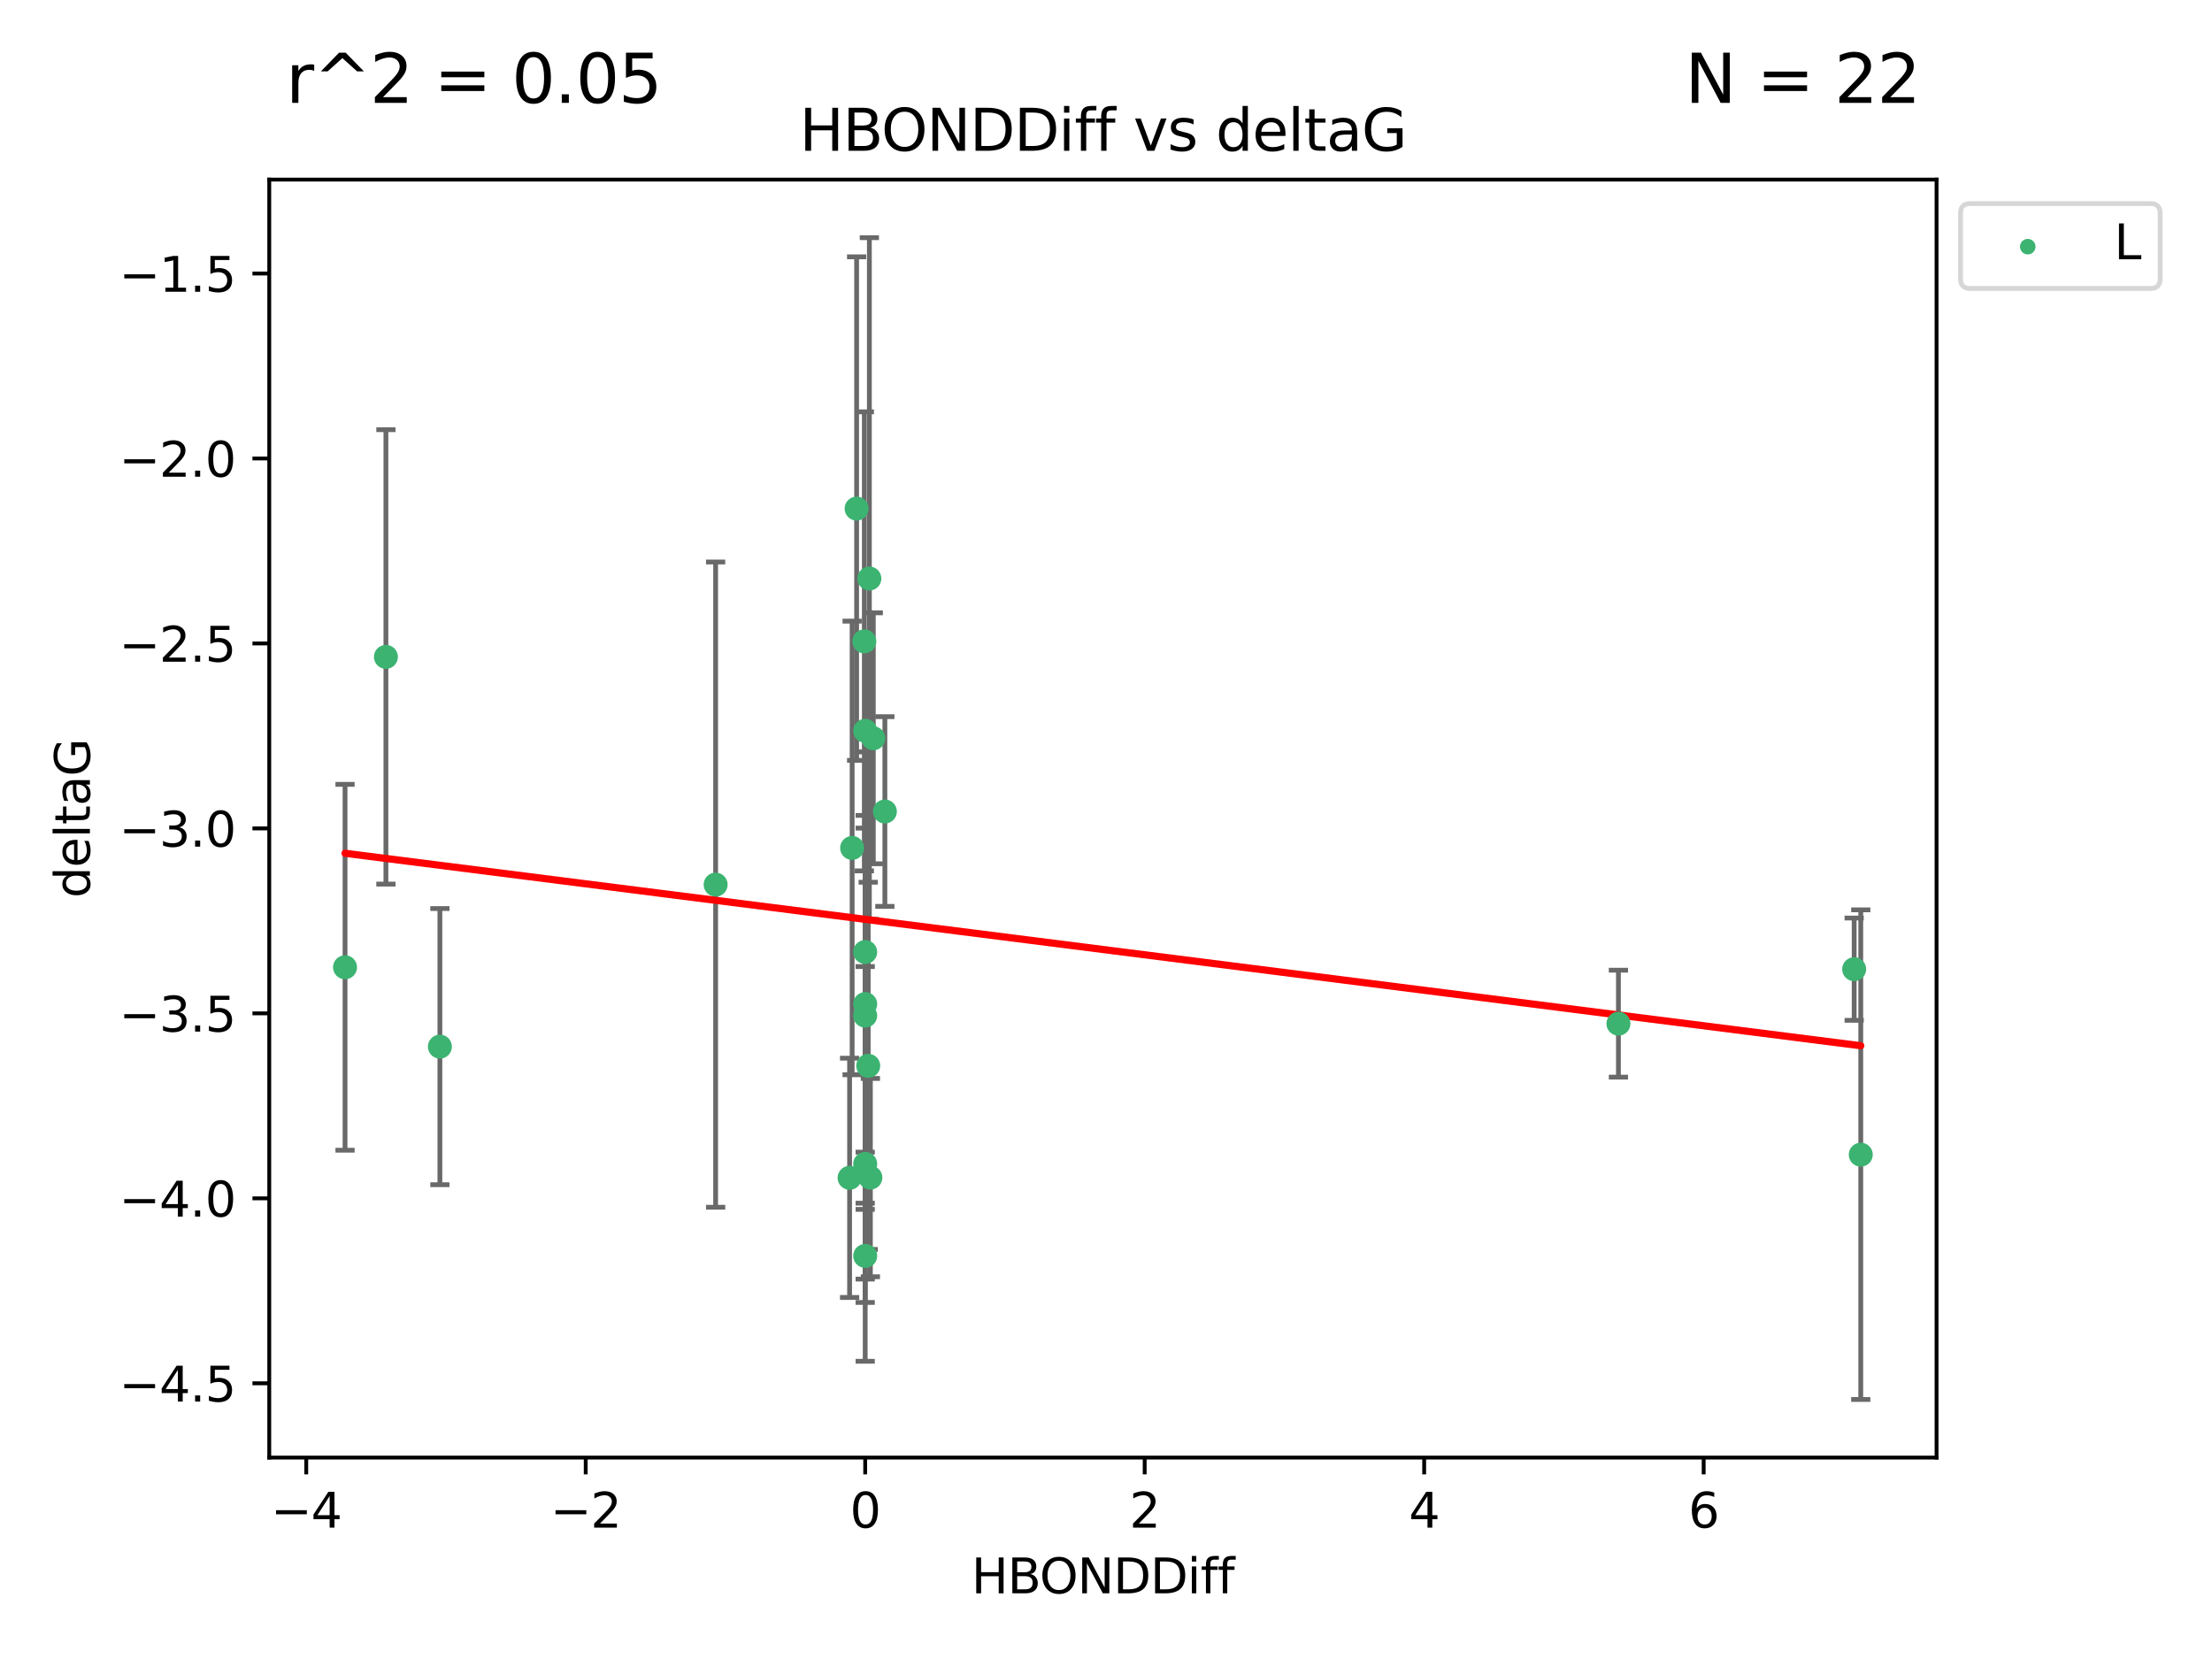 <?xml version="1.0" encoding="utf-8" standalone="no"?>
<!DOCTYPE svg PUBLIC "-//W3C//DTD SVG 1.1//EN"
  "http://www.w3.org/Graphics/SVG/1.1/DTD/svg11.dtd">
<svg xmlns:xlink="http://www.w3.org/1999/xlink" width="460.8pt" height="345.6pt" viewBox="0 0 460.8 345.6" xmlns="http://www.w3.org/2000/svg" version="1.1">
 <defs>
  <style type="text/css">*{stroke-linejoin: round; stroke-linecap: butt}</style>
 </defs>
 <g id="figure_1">
  <g id="patch_1">
   <path d="M 0 345.6 
L 460.8 345.6 
L 460.8 0 
L 0 0 
z
" style="fill: #ffffff"/>
  </g>
  <g id="axes_1">
   <g id="patch_2">
    <path d="M 56.09 303.64 
L 403.42 303.64 
L 403.42 37.411 
L 56.09 37.411 
z
" style="fill: #ffffff"/>
   </g>
   <g id="PathCollection_1">
    <defs>
     <path id="mf5e09edbd2" d="M 0 1.118 
C 0.297 1.118 0.581 1 0.791 0.791 
C 1 0.581 1.118 0.297 1.118 0 
C 1.118 -0.297 1 -0.581 0.791 -0.791 
C 0.581 -1 0.297 -1.118 0 -1.118 
C -0.297 -1.118 -0.581 -1 -0.791 -0.791 
C -1 -0.581 -1.118 -0.297 -1.118 0 
C -1.118 0.297 -1 0.581 -0.791 0.791 
C -0.581 1 -0.297 1.118 0 1.118 
z
" style="stroke: #3cb371"/>
    </defs>
    <g clip-path="url(#pdaa26b39b2)">
     <use xlink:href="#mf5e09edbd2" x="180.237" y="152.244" style="fill: #3cb371; stroke: #3cb371"/>
     <use xlink:href="#mf5e09edbd2" x="180.237" y="261.629" style="fill: #3cb371; stroke: #3cb371"/>
     <use xlink:href="#mf5e09edbd2" x="181.317" y="245.316" style="fill: #3cb371; stroke: #3cb371"/>
     <use xlink:href="#mf5e09edbd2" x="180.866" y="222.031" style="fill: #3cb371; stroke: #3cb371"/>
     <use xlink:href="#mf5e09edbd2" x="387.632" y="240.539" style="fill: #3cb371; stroke: #3cb371"/>
     <use xlink:href="#mf5e09edbd2" x="386.258" y="201.901" style="fill: #3cb371; stroke: #3cb371"/>
     <use xlink:href="#mf5e09edbd2" x="180.237" y="209.163" style="fill: #3cb371; stroke: #3cb371"/>
     <use xlink:href="#mf5e09edbd2" x="71.878" y="201.5" style="fill: #3cb371; stroke: #3cb371"/>
     <use xlink:href="#mf5e09edbd2" x="91.638" y="218.033" style="fill: #3cb371; stroke: #3cb371"/>
     <use xlink:href="#mf5e09edbd2" x="181.105" y="120.517" style="fill: #3cb371; stroke: #3cb371"/>
     <use xlink:href="#mf5e09edbd2" x="180.057" y="133.608" style="fill: #3cb371; stroke: #3cb371"/>
     <use xlink:href="#mf5e09edbd2" x="178.45" y="105.95" style="fill: #3cb371; stroke: #3cb371"/>
     <use xlink:href="#mf5e09edbd2" x="184.336" y="169.054" style="fill: #3cb371; stroke: #3cb371"/>
     <use xlink:href="#mf5e09edbd2" x="80.393" y="136.842" style="fill: #3cb371; stroke: #3cb371"/>
     <use xlink:href="#mf5e09edbd2" x="177.515" y="176.641" style="fill: #3cb371; stroke: #3cb371"/>
     <use xlink:href="#mf5e09edbd2" x="180.237" y="198.325" style="fill: #3cb371; stroke: #3cb371"/>
     <use xlink:href="#mf5e09edbd2" x="149.08" y="184.284" style="fill: #3cb371; stroke: #3cb371"/>
     <use xlink:href="#mf5e09edbd2" x="180.237" y="211.577" style="fill: #3cb371; stroke: #3cb371"/>
     <use xlink:href="#mf5e09edbd2" x="337.148" y="213.249" style="fill: #3cb371; stroke: #3cb371"/>
     <use xlink:href="#mf5e09edbd2" x="180.237" y="242.464" style="fill: #3cb371; stroke: #3cb371"/>
     <use xlink:href="#mf5e09edbd2" x="181.923" y="153.8" style="fill: #3cb371; stroke: #3cb371"/>
     <use xlink:href="#mf5e09edbd2" x="176.986" y="245.363" style="fill: #3cb371; stroke: #3cb371"/>
    </g>
   </g>
   <g id="matplotlib.axis_1">
    <g id="xtick_1">
     <g id="line2d_1">
      <defs>
       <path id="m947a888a4d" d="M 0 0 
L 0 3.5 
" style="stroke: #000000; stroke-width: 0.8"/>
      </defs>
      <g>
       <use xlink:href="#m947a888a4d" x="63.794" y="303.64" style="stroke: #000000; stroke-width: 0.8"/>
      </g>
     </g>
     <g id="text_1">
      <!-- −4 -->
      <g transform="translate(56.423 318.238)scale(0.1 -0.1)">
       <defs>
        <path id="DejaVuSans-2212" d="M 678 2272 
L 4684 2272 
L 4684 1741 
L 678 1741 
L 678 2272 
z
" transform="scale(0.016)"/>
        <path id="DejaVuSans-34" d="M 2419 4116 
L 825 1625 
L 2419 1625 
L 2419 4116 
z
M 2253 4666 
L 3047 4666 
L 3047 1625 
L 3713 1625 
L 3713 1100 
L 3047 1100 
L 3047 0 
L 2419 0 
L 2419 1100 
L 313 1100 
L 313 1709 
L 2253 4666 
z
" transform="scale(0.016)"/>
       </defs>
       <use xlink:href="#DejaVuSans-2212"/>
       <use xlink:href="#DejaVuSans-34" x="83.789"/>
      </g>
     </g>
    </g>
    <g id="xtick_2">
     <g id="line2d_2">
      <g>
       <use xlink:href="#m947a888a4d" x="122.015" y="303.64" style="stroke: #000000; stroke-width: 0.8"/>
      </g>
     </g>
     <g id="text_2">
      <!-- −2 -->
      <g transform="translate(114.644 318.238)scale(0.1 -0.1)">
       <defs>
        <path id="DejaVuSans-32" d="M 1228 531 
L 3431 531 
L 3431 0 
L 469 0 
L 469 531 
Q 828 903 1448 1529 
Q 2069 2156 2228 2338 
Q 2531 2678 2651 2914 
Q 2772 3150 2772 3378 
Q 2772 3750 2511 3984 
Q 2250 4219 1831 4219 
Q 1534 4219 1204 4116 
Q 875 4013 500 3803 
L 500 4441 
Q 881 4594 1212 4672 
Q 1544 4750 1819 4750 
Q 2544 4750 2975 4387 
Q 3406 4025 3406 3419 
Q 3406 3131 3298 2873 
Q 3191 2616 2906 2266 
Q 2828 2175 2409 1742 
Q 1991 1309 1228 531 
z
" transform="scale(0.016)"/>
       </defs>
       <use xlink:href="#DejaVuSans-2212"/>
       <use xlink:href="#DejaVuSans-32" x="83.789"/>
      </g>
     </g>
    </g>
    <g id="xtick_3">
     <g id="line2d_3">
      <g>
       <use xlink:href="#m947a888a4d" x="180.237" y="303.64" style="stroke: #000000; stroke-width: 0.8"/>
      </g>
     </g>
     <g id="text_3">
      <!-- 0 -->
      <g transform="translate(177.056 318.238)scale(0.1 -0.1)">
       <defs>
        <path id="DejaVuSans-30" d="M 2034 4250 
Q 1547 4250 1301 3770 
Q 1056 3291 1056 2328 
Q 1056 1369 1301 889 
Q 1547 409 2034 409 
Q 2525 409 2770 889 
Q 3016 1369 3016 2328 
Q 3016 3291 2770 3770 
Q 2525 4250 2034 4250 
z
M 2034 4750 
Q 2819 4750 3233 4129 
Q 3647 3509 3647 2328 
Q 3647 1150 3233 529 
Q 2819 -91 2034 -91 
Q 1250 -91 836 529 
Q 422 1150 422 2328 
Q 422 3509 836 4129 
Q 1250 4750 2034 4750 
z
" transform="scale(0.016)"/>
       </defs>
       <use xlink:href="#DejaVuSans-30"/>
      </g>
     </g>
    </g>
    <g id="xtick_4">
     <g id="line2d_4">
      <g>
       <use xlink:href="#m947a888a4d" x="238.459" y="303.64" style="stroke: #000000; stroke-width: 0.8"/>
      </g>
     </g>
     <g id="text_4">
      <!-- 2 -->
      <g transform="translate(235.278 318.238)scale(0.1 -0.1)">
       <use xlink:href="#DejaVuSans-32"/>
      </g>
     </g>
    </g>
    <g id="xtick_5">
     <g id="line2d_5">
      <g>
       <use xlink:href="#m947a888a4d" x="296.681" y="303.64" style="stroke: #000000; stroke-width: 0.8"/>
      </g>
     </g>
     <g id="text_5">
      <!-- 4 -->
      <g transform="translate(293.5 318.238)scale(0.1 -0.1)">
       <use xlink:href="#DejaVuSans-34"/>
      </g>
     </g>
    </g>
    <g id="xtick_6">
     <g id="line2d_6">
      <g>
       <use xlink:href="#m947a888a4d" x="354.903" y="303.64" style="stroke: #000000; stroke-width: 0.8"/>
      </g>
     </g>
     <g id="text_6">
      <!-- 6 -->
      <g transform="translate(351.722 318.238)scale(0.1 -0.1)">
       <defs>
        <path id="DejaVuSans-36" d="M 2113 2584 
Q 1688 2584 1439 2293 
Q 1191 2003 1191 1497 
Q 1191 994 1439 701 
Q 1688 409 2113 409 
Q 2538 409 2786 701 
Q 3034 994 3034 1497 
Q 3034 2003 2786 2293 
Q 2538 2584 2113 2584 
z
M 3366 4563 
L 3366 3988 
Q 3128 4100 2886 4159 
Q 2644 4219 2406 4219 
Q 1781 4219 1451 3797 
Q 1122 3375 1075 2522 
Q 1259 2794 1537 2939 
Q 1816 3084 2150 3084 
Q 2853 3084 3261 2657 
Q 3669 2231 3669 1497 
Q 3669 778 3244 343 
Q 2819 -91 2113 -91 
Q 1303 -91 875 529 
Q 447 1150 447 2328 
Q 447 3434 972 4092 
Q 1497 4750 2381 4750 
Q 2619 4750 2861 4703 
Q 3103 4656 3366 4563 
z
" transform="scale(0.016)"/>
       </defs>
       <use xlink:href="#DejaVuSans-36"/>
      </g>
     </g>
    </g>
    <g id="text_7">
     <!-- HBONDDiff -->
     <g transform="translate(202.366 331.917)scale(0.1 -0.1)">
      <defs>
       <path id="DejaVuSans-48" d="M 628 4666 
L 1259 4666 
L 1259 2753 
L 3553 2753 
L 3553 4666 
L 4184 4666 
L 4184 0 
L 3553 0 
L 3553 2222 
L 1259 2222 
L 1259 0 
L 628 0 
L 628 4666 
z
" transform="scale(0.016)"/>
       <path id="DejaVuSans-42" d="M 1259 2228 
L 1259 519 
L 2272 519 
Q 2781 519 3026 730 
Q 3272 941 3272 1375 
Q 3272 1813 3026 2020 
Q 2781 2228 2272 2228 
L 1259 2228 
z
M 1259 4147 
L 1259 2741 
L 2194 2741 
Q 2656 2741 2882 2914 
Q 3109 3088 3109 3444 
Q 3109 3797 2882 3972 
Q 2656 4147 2194 4147 
L 1259 4147 
z
M 628 4666 
L 2241 4666 
Q 2963 4666 3353 4366 
Q 3744 4066 3744 3513 
Q 3744 3084 3544 2831 
Q 3344 2578 2956 2516 
Q 3422 2416 3680 2098 
Q 3938 1781 3938 1306 
Q 3938 681 3513 340 
Q 3088 0 2303 0 
L 628 0 
L 628 4666 
z
" transform="scale(0.016)"/>
       <path id="DejaVuSans-4f" d="M 2522 4238 
Q 1834 4238 1429 3725 
Q 1025 3213 1025 2328 
Q 1025 1447 1429 934 
Q 1834 422 2522 422 
Q 3209 422 3611 934 
Q 4013 1447 4013 2328 
Q 4013 3213 3611 3725 
Q 3209 4238 2522 4238 
z
M 2522 4750 
Q 3503 4750 4090 4092 
Q 4678 3434 4678 2328 
Q 4678 1225 4090 567 
Q 3503 -91 2522 -91 
Q 1538 -91 948 565 
Q 359 1222 359 2328 
Q 359 3434 948 4092 
Q 1538 4750 2522 4750 
z
" transform="scale(0.016)"/>
       <path id="DejaVuSans-4e" d="M 628 4666 
L 1478 4666 
L 3547 763 
L 3547 4666 
L 4159 4666 
L 4159 0 
L 3309 0 
L 1241 3903 
L 1241 0 
L 628 0 
L 628 4666 
z
" transform="scale(0.016)"/>
       <path id="DejaVuSans-44" d="M 1259 4147 
L 1259 519 
L 2022 519 
Q 2988 519 3436 956 
Q 3884 1394 3884 2338 
Q 3884 3275 3436 3711 
Q 2988 4147 2022 4147 
L 1259 4147 
z
M 628 4666 
L 1925 4666 
Q 3281 4666 3915 4102 
Q 4550 3538 4550 2338 
Q 4550 1131 3912 565 
Q 3275 0 1925 0 
L 628 0 
L 628 4666 
z
" transform="scale(0.016)"/>
       <path id="DejaVuSans-69" d="M 603 3500 
L 1178 3500 
L 1178 0 
L 603 0 
L 603 3500 
z
M 603 4863 
L 1178 4863 
L 1178 4134 
L 603 4134 
L 603 4863 
z
" transform="scale(0.016)"/>
       <path id="DejaVuSans-66" d="M 2375 4863 
L 2375 4384 
L 1825 4384 
Q 1516 4384 1395 4259 
Q 1275 4134 1275 3809 
L 1275 3500 
L 2222 3500 
L 2222 3053 
L 1275 3053 
L 1275 0 
L 697 0 
L 697 3053 
L 147 3053 
L 147 3500 
L 697 3500 
L 697 3744 
Q 697 4328 969 4595 
Q 1241 4863 1831 4863 
L 2375 4863 
z
" transform="scale(0.016)"/>
      </defs>
      <use xlink:href="#DejaVuSans-48"/>
      <use xlink:href="#DejaVuSans-42" x="75.195"/>
      <use xlink:href="#DejaVuSans-4f" x="142.049"/>
      <use xlink:href="#DejaVuSans-4e" x="220.76"/>
      <use xlink:href="#DejaVuSans-44" x="295.564"/>
      <use xlink:href="#DejaVuSans-44" x="372.566"/>
      <use xlink:href="#DejaVuSans-69" x="449.568"/>
      <use xlink:href="#DejaVuSans-66" x="477.352"/>
      <use xlink:href="#DejaVuSans-66" x="512.557"/>
     </g>
    </g>
   </g>
   <g id="matplotlib.axis_2">
    <g id="ytick_1">
     <g id="line2d_7">
      <defs>
       <path id="m0f91c93f01" d="M 0 0 
L -3.5 0 
" style="stroke: #000000; stroke-width: 0.8"/>
      </defs>
      <g>
       <use xlink:href="#m0f91c93f01" x="56.09" y="288.166" style="stroke: #000000; stroke-width: 0.8"/>
      </g>
     </g>
     <g id="text_8">
      <!-- −4.5 -->
      <g transform="translate(24.807 291.965)scale(0.1 -0.1)">
       <defs>
        <path id="DejaVuSans-2e" d="M 684 794 
L 1344 794 
L 1344 0 
L 684 0 
L 684 794 
z
" transform="scale(0.016)"/>
        <path id="DejaVuSans-35" d="M 691 4666 
L 3169 4666 
L 3169 4134 
L 1269 4134 
L 1269 2991 
Q 1406 3038 1543 3061 
Q 1681 3084 1819 3084 
Q 2600 3084 3056 2656 
Q 3513 2228 3513 1497 
Q 3513 744 3044 326 
Q 2575 -91 1722 -91 
Q 1428 -91 1123 -41 
Q 819 9 494 109 
L 494 744 
Q 775 591 1075 516 
Q 1375 441 1709 441 
Q 2250 441 2565 725 
Q 2881 1009 2881 1497 
Q 2881 1984 2565 2268 
Q 2250 2553 1709 2553 
Q 1456 2553 1204 2497 
Q 953 2441 691 2322 
L 691 4666 
z
" transform="scale(0.016)"/>
       </defs>
       <use xlink:href="#DejaVuSans-2212"/>
       <use xlink:href="#DejaVuSans-34" x="83.789"/>
       <use xlink:href="#DejaVuSans-2e" x="147.412"/>
       <use xlink:href="#DejaVuSans-35" x="179.199"/>
      </g>
     </g>
    </g>
    <g id="ytick_2">
     <g id="line2d_8">
      <g>
       <use xlink:href="#m0f91c93f01" x="56.09" y="249.635" style="stroke: #000000; stroke-width: 0.8"/>
      </g>
     </g>
     <g id="text_9">
      <!-- −4.0 -->
      <g transform="translate(24.807 253.434)scale(0.1 -0.1)">
       <use xlink:href="#DejaVuSans-2212"/>
       <use xlink:href="#DejaVuSans-34" x="83.789"/>
       <use xlink:href="#DejaVuSans-2e" x="147.412"/>
       <use xlink:href="#DejaVuSans-30" x="179.199"/>
      </g>
     </g>
    </g>
    <g id="ytick_3">
     <g id="line2d_9">
      <g>
       <use xlink:href="#m0f91c93f01" x="56.09" y="211.104" style="stroke: #000000; stroke-width: 0.8"/>
      </g>
     </g>
     <g id="text_10">
      <!-- −3.5 -->
      <g transform="translate(24.807 214.903)scale(0.1 -0.1)">
       <defs>
        <path id="DejaVuSans-33" d="M 2597 2516 
Q 3050 2419 3304 2112 
Q 3559 1806 3559 1356 
Q 3559 666 3084 287 
Q 2609 -91 1734 -91 
Q 1441 -91 1130 -33 
Q 819 25 488 141 
L 488 750 
Q 750 597 1062 519 
Q 1375 441 1716 441 
Q 2309 441 2620 675 
Q 2931 909 2931 1356 
Q 2931 1769 2642 2001 
Q 2353 2234 1838 2234 
L 1294 2234 
L 1294 2753 
L 1863 2753 
Q 2328 2753 2575 2939 
Q 2822 3125 2822 3475 
Q 2822 3834 2567 4026 
Q 2313 4219 1838 4219 
Q 1578 4219 1281 4162 
Q 984 4106 628 3988 
L 628 4550 
Q 988 4650 1302 4700 
Q 1616 4750 1894 4750 
Q 2613 4750 3031 4423 
Q 3450 4097 3450 3541 
Q 3450 3153 3228 2886 
Q 3006 2619 2597 2516 
z
" transform="scale(0.016)"/>
       </defs>
       <use xlink:href="#DejaVuSans-2212"/>
       <use xlink:href="#DejaVuSans-33" x="83.789"/>
       <use xlink:href="#DejaVuSans-2e" x="147.412"/>
       <use xlink:href="#DejaVuSans-35" x="179.199"/>
      </g>
     </g>
    </g>
    <g id="ytick_4">
     <g id="line2d_10">
      <g>
       <use xlink:href="#m0f91c93f01" x="56.09" y="172.573" style="stroke: #000000; stroke-width: 0.8"/>
      </g>
     </g>
     <g id="text_11">
      <!-- −3.0 -->
      <g transform="translate(24.807 176.372)scale(0.1 -0.1)">
       <use xlink:href="#DejaVuSans-2212"/>
       <use xlink:href="#DejaVuSans-33" x="83.789"/>
       <use xlink:href="#DejaVuSans-2e" x="147.412"/>
       <use xlink:href="#DejaVuSans-30" x="179.199"/>
      </g>
     </g>
    </g>
    <g id="ytick_5">
     <g id="line2d_11">
      <g>
       <use xlink:href="#m0f91c93f01" x="56.09" y="134.042" style="stroke: #000000; stroke-width: 0.8"/>
      </g>
     </g>
     <g id="text_12">
      <!-- −2.5 -->
      <g transform="translate(24.807 137.841)scale(0.1 -0.1)">
       <use xlink:href="#DejaVuSans-2212"/>
       <use xlink:href="#DejaVuSans-32" x="83.789"/>
       <use xlink:href="#DejaVuSans-2e" x="147.412"/>
       <use xlink:href="#DejaVuSans-35" x="179.199"/>
      </g>
     </g>
    </g>
    <g id="ytick_6">
     <g id="line2d_12">
      <g>
       <use xlink:href="#m0f91c93f01" x="56.09" y="95.511" style="stroke: #000000; stroke-width: 0.8"/>
      </g>
     </g>
     <g id="text_13">
      <!-- −2.0 -->
      <g transform="translate(24.807 99.311)scale(0.1 -0.1)">
       <use xlink:href="#DejaVuSans-2212"/>
       <use xlink:href="#DejaVuSans-32" x="83.789"/>
       <use xlink:href="#DejaVuSans-2e" x="147.412"/>
       <use xlink:href="#DejaVuSans-30" x="179.199"/>
      </g>
     </g>
    </g>
    <g id="ytick_7">
     <g id="line2d_13">
      <g>
       <use xlink:href="#m0f91c93f01" x="56.09" y="56.98" style="stroke: #000000; stroke-width: 0.8"/>
      </g>
     </g>
     <g id="text_14">
      <!-- −1.5 -->
      <g transform="translate(24.807 60.78)scale(0.1 -0.1)">
       <defs>
        <path id="DejaVuSans-31" d="M 794 531 
L 1825 531 
L 1825 4091 
L 703 3866 
L 703 4441 
L 1819 4666 
L 2450 4666 
L 2450 531 
L 3481 531 
L 3481 0 
L 794 0 
L 794 531 
z
" transform="scale(0.016)"/>
       </defs>
       <use xlink:href="#DejaVuSans-2212"/>
       <use xlink:href="#DejaVuSans-31" x="83.789"/>
       <use xlink:href="#DejaVuSans-2e" x="147.412"/>
       <use xlink:href="#DejaVuSans-35" x="179.199"/>
      </g>
     </g>
    </g>
    <g id="text_15">
     <!-- deltaG -->
     <g transform="translate(18.727 187.064)rotate(-90)scale(0.1 -0.1)">
      <defs>
       <path id="DejaVuSans-64" d="M 2906 2969 
L 2906 4863 
L 3481 4863 
L 3481 0 
L 2906 0 
L 2906 525 
Q 2725 213 2448 61 
Q 2172 -91 1784 -91 
Q 1150 -91 751 415 
Q 353 922 353 1747 
Q 353 2572 751 3078 
Q 1150 3584 1784 3584 
Q 2172 3584 2448 3432 
Q 2725 3281 2906 2969 
z
M 947 1747 
Q 947 1113 1208 752 
Q 1469 391 1925 391 
Q 2381 391 2643 752 
Q 2906 1113 2906 1747 
Q 2906 2381 2643 2742 
Q 2381 3103 1925 3103 
Q 1469 3103 1208 2742 
Q 947 2381 947 1747 
z
" transform="scale(0.016)"/>
       <path id="DejaVuSans-65" d="M 3597 1894 
L 3597 1613 
L 953 1613 
Q 991 1019 1311 708 
Q 1631 397 2203 397 
Q 2534 397 2845 478 
Q 3156 559 3463 722 
L 3463 178 
Q 3153 47 2828 -22 
Q 2503 -91 2169 -91 
Q 1331 -91 842 396 
Q 353 884 353 1716 
Q 353 2575 817 3079 
Q 1281 3584 2069 3584 
Q 2775 3584 3186 3129 
Q 3597 2675 3597 1894 
z
M 3022 2063 
Q 3016 2534 2758 2815 
Q 2500 3097 2075 3097 
Q 1594 3097 1305 2825 
Q 1016 2553 972 2059 
L 3022 2063 
z
" transform="scale(0.016)"/>
       <path id="DejaVuSans-6c" d="M 603 4863 
L 1178 4863 
L 1178 0 
L 603 0 
L 603 4863 
z
" transform="scale(0.016)"/>
       <path id="DejaVuSans-74" d="M 1172 4494 
L 1172 3500 
L 2356 3500 
L 2356 3053 
L 1172 3053 
L 1172 1153 
Q 1172 725 1289 603 
Q 1406 481 1766 481 
L 2356 481 
L 2356 0 
L 1766 0 
Q 1100 0 847 248 
Q 594 497 594 1153 
L 594 3053 
L 172 3053 
L 172 3500 
L 594 3500 
L 594 4494 
L 1172 4494 
z
" transform="scale(0.016)"/>
       <path id="DejaVuSans-61" d="M 2194 1759 
Q 1497 1759 1228 1600 
Q 959 1441 959 1056 
Q 959 750 1161 570 
Q 1363 391 1709 391 
Q 2188 391 2477 730 
Q 2766 1069 2766 1631 
L 2766 1759 
L 2194 1759 
z
M 3341 1997 
L 3341 0 
L 2766 0 
L 2766 531 
Q 2569 213 2275 61 
Q 1981 -91 1556 -91 
Q 1019 -91 701 211 
Q 384 513 384 1019 
Q 384 1609 779 1909 
Q 1175 2209 1959 2209 
L 2766 2209 
L 2766 2266 
Q 2766 2663 2505 2880 
Q 2244 3097 1772 3097 
Q 1472 3097 1187 3025 
Q 903 2953 641 2809 
L 641 3341 
Q 956 3463 1253 3523 
Q 1550 3584 1831 3584 
Q 2591 3584 2966 3190 
Q 3341 2797 3341 1997 
z
" transform="scale(0.016)"/>
       <path id="DejaVuSans-47" d="M 3809 666 
L 3809 1919 
L 2778 1919 
L 2778 2438 
L 4434 2438 
L 4434 434 
Q 4069 175 3628 42 
Q 3188 -91 2688 -91 
Q 1594 -91 976 548 
Q 359 1188 359 2328 
Q 359 3472 976 4111 
Q 1594 4750 2688 4750 
Q 3144 4750 3555 4637 
Q 3966 4525 4313 4306 
L 4313 3634 
Q 3963 3931 3569 4081 
Q 3175 4231 2741 4231 
Q 1884 4231 1454 3753 
Q 1025 3275 1025 2328 
Q 1025 1384 1454 906 
Q 1884 428 2741 428 
Q 3075 428 3337 486 
Q 3600 544 3809 666 
z
" transform="scale(0.016)"/>
      </defs>
      <use xlink:href="#DejaVuSans-64"/>
      <use xlink:href="#DejaVuSans-65" x="63.477"/>
      <use xlink:href="#DejaVuSans-6c" x="125"/>
      <use xlink:href="#DejaVuSans-74" x="152.783"/>
      <use xlink:href="#DejaVuSans-61" x="191.992"/>
      <use xlink:href="#DejaVuSans-47" x="253.271"/>
     </g>
    </g>
   </g>
   <g id="LineCollection_1">
    <path d="M 180.237 169.867 
L 180.237 134.621 
" clip-path="url(#pdaa26b39b2)" style="fill: none; stroke: #696969"/>
    <path d="M 180.237 271.321 
L 180.237 251.937 
" clip-path="url(#pdaa26b39b2)" style="fill: none; stroke: #696969"/>
    <path d="M 181.317 265.969 
L 181.317 224.663 
" clip-path="url(#pdaa26b39b2)" style="fill: none; stroke: #696969"/>
    <path d="M 180.866 260.274 
L 180.866 183.789 
" clip-path="url(#pdaa26b39b2)" style="fill: none; stroke: #696969"/>
    <path d="M 387.632 291.539 
L 387.632 189.539 
" clip-path="url(#pdaa26b39b2)" style="fill: none; stroke: #696969"/>
    <path d="M 386.258 212.555 
L 386.258 191.247 
" clip-path="url(#pdaa26b39b2)" style="fill: none; stroke: #696969"/>
    <path d="M 180.237 266.462 
L 180.237 151.864 
" clip-path="url(#pdaa26b39b2)" style="fill: none; stroke: #696969"/>
    <path d="M 71.878 239.606 
L 71.878 163.393 
" clip-path="url(#pdaa26b39b2)" style="fill: none; stroke: #696969"/>
    <path d="M 91.638 246.801 
L 91.638 189.265 
" clip-path="url(#pdaa26b39b2)" style="fill: none; stroke: #696969"/>
    <path d="M 181.105 191.521 
L 181.105 49.513 
" clip-path="url(#pdaa26b39b2)" style="fill: none; stroke: #696969"/>
    <path d="M 180.057 181.421 
L 180.057 85.795 
" clip-path="url(#pdaa26b39b2)" style="fill: none; stroke: #696969"/>
    <path d="M 178.45 158.397 
L 178.45 53.504 
" clip-path="url(#pdaa26b39b2)" style="fill: none; stroke: #696969"/>
    <path d="M 184.336 188.818 
L 184.336 149.289 
" clip-path="url(#pdaa26b39b2)" style="fill: none; stroke: #696969"/>
    <path d="M 80.393 184.172 
L 80.393 89.513 
" clip-path="url(#pdaa26b39b2)" style="fill: none; stroke: #696969"/>
    <path d="M 177.515 223.889 
L 177.515 129.394 
" clip-path="url(#pdaa26b39b2)" style="fill: none; stroke: #696969"/>
    <path d="M 180.237 240.015 
L 180.237 156.636 
" clip-path="url(#pdaa26b39b2)" style="fill: none; stroke: #696969"/>
    <path d="M 149.08 251.492 
L 149.08 117.077 
" clip-path="url(#pdaa26b39b2)" style="fill: none; stroke: #696969"/>
    <path d="M 180.237 250.641 
L 180.237 172.513 
" clip-path="url(#pdaa26b39b2)" style="fill: none; stroke: #696969"/>
    <path d="M 337.148 224.387 
L 337.148 202.11 
" clip-path="url(#pdaa26b39b2)" style="fill: none; stroke: #696969"/>
    <path d="M 180.237 283.578 
L 180.237 201.35 
" clip-path="url(#pdaa26b39b2)" style="fill: none; stroke: #696969"/>
    <path d="M 181.923 179.938 
L 181.923 127.662 
" clip-path="url(#pdaa26b39b2)" style="fill: none; stroke: #696969"/>
    <path d="M 176.986 270.286 
L 176.986 220.44 
" clip-path="url(#pdaa26b39b2)" style="fill: none; stroke: #696969"/>
   </g>
   <g id="line2d_14">
    <defs>
     <path id="m0c68929a54" d="M 2 0 
L -2 -0 
" style="stroke: #696969"/>
    </defs>
    <g clip-path="url(#pdaa26b39b2)">
     <use xlink:href="#m0c68929a54" x="180.237" y="169.867" style="fill: #696969; stroke: #696969"/>
     <use xlink:href="#m0c68929a54" x="180.237" y="271.321" style="fill: #696969; stroke: #696969"/>
     <use xlink:href="#m0c68929a54" x="181.317" y="265.969" style="fill: #696969; stroke: #696969"/>
     <use xlink:href="#m0c68929a54" x="180.866" y="260.274" style="fill: #696969; stroke: #696969"/>
     <use xlink:href="#m0c68929a54" x="387.632" y="291.539" style="fill: #696969; stroke: #696969"/>
     <use xlink:href="#m0c68929a54" x="386.258" y="212.555" style="fill: #696969; stroke: #696969"/>
     <use xlink:href="#m0c68929a54" x="180.237" y="266.462" style="fill: #696969; stroke: #696969"/>
     <use xlink:href="#m0c68929a54" x="71.878" y="239.606" style="fill: #696969; stroke: #696969"/>
     <use xlink:href="#m0c68929a54" x="91.638" y="246.801" style="fill: #696969; stroke: #696969"/>
     <use xlink:href="#m0c68929a54" x="181.105" y="191.521" style="fill: #696969; stroke: #696969"/>
     <use xlink:href="#m0c68929a54" x="180.057" y="181.421" style="fill: #696969; stroke: #696969"/>
     <use xlink:href="#m0c68929a54" x="178.45" y="158.397" style="fill: #696969; stroke: #696969"/>
     <use xlink:href="#m0c68929a54" x="184.336" y="188.818" style="fill: #696969; stroke: #696969"/>
     <use xlink:href="#m0c68929a54" x="80.393" y="184.172" style="fill: #696969; stroke: #696969"/>
     <use xlink:href="#m0c68929a54" x="177.515" y="223.889" style="fill: #696969; stroke: #696969"/>
     <use xlink:href="#m0c68929a54" x="180.237" y="240.015" style="fill: #696969; stroke: #696969"/>
     <use xlink:href="#m0c68929a54" x="149.08" y="251.492" style="fill: #696969; stroke: #696969"/>
     <use xlink:href="#m0c68929a54" x="180.237" y="250.641" style="fill: #696969; stroke: #696969"/>
     <use xlink:href="#m0c68929a54" x="337.148" y="224.387" style="fill: #696969; stroke: #696969"/>
     <use xlink:href="#m0c68929a54" x="180.237" y="283.578" style="fill: #696969; stroke: #696969"/>
     <use xlink:href="#m0c68929a54" x="181.923" y="179.938" style="fill: #696969; stroke: #696969"/>
     <use xlink:href="#m0c68929a54" x="176.986" y="270.286" style="fill: #696969; stroke: #696969"/>
    </g>
   </g>
   <g id="line2d_15">
    <g clip-path="url(#pdaa26b39b2)">
     <use xlink:href="#m0c68929a54" x="180.237" y="134.621" style="fill: #696969; stroke: #696969"/>
     <use xlink:href="#m0c68929a54" x="180.237" y="251.937" style="fill: #696969; stroke: #696969"/>
     <use xlink:href="#m0c68929a54" x="181.317" y="224.663" style="fill: #696969; stroke: #696969"/>
     <use xlink:href="#m0c68929a54" x="180.866" y="183.789" style="fill: #696969; stroke: #696969"/>
     <use xlink:href="#m0c68929a54" x="387.632" y="189.539" style="fill: #696969; stroke: #696969"/>
     <use xlink:href="#m0c68929a54" x="386.258" y="191.247" style="fill: #696969; stroke: #696969"/>
     <use xlink:href="#m0c68929a54" x="180.237" y="151.864" style="fill: #696969; stroke: #696969"/>
     <use xlink:href="#m0c68929a54" x="71.878" y="163.393" style="fill: #696969; stroke: #696969"/>
     <use xlink:href="#m0c68929a54" x="91.638" y="189.265" style="fill: #696969; stroke: #696969"/>
     <use xlink:href="#m0c68929a54" x="181.105" y="49.513" style="fill: #696969; stroke: #696969"/>
     <use xlink:href="#m0c68929a54" x="180.057" y="85.795" style="fill: #696969; stroke: #696969"/>
     <use xlink:href="#m0c68929a54" x="178.45" y="53.504" style="fill: #696969; stroke: #696969"/>
     <use xlink:href="#m0c68929a54" x="184.336" y="149.289" style="fill: #696969; stroke: #696969"/>
     <use xlink:href="#m0c68929a54" x="80.393" y="89.513" style="fill: #696969; stroke: #696969"/>
     <use xlink:href="#m0c68929a54" x="177.515" y="129.394" style="fill: #696969; stroke: #696969"/>
     <use xlink:href="#m0c68929a54" x="180.237" y="156.636" style="fill: #696969; stroke: #696969"/>
     <use xlink:href="#m0c68929a54" x="149.08" y="117.077" style="fill: #696969; stroke: #696969"/>
     <use xlink:href="#m0c68929a54" x="180.237" y="172.513" style="fill: #696969; stroke: #696969"/>
     <use xlink:href="#m0c68929a54" x="337.148" y="202.11" style="fill: #696969; stroke: #696969"/>
     <use xlink:href="#m0c68929a54" x="180.237" y="201.35" style="fill: #696969; stroke: #696969"/>
     <use xlink:href="#m0c68929a54" x="181.923" y="127.662" style="fill: #696969; stroke: #696969"/>
     <use xlink:href="#m0c68929a54" x="176.986" y="220.44" style="fill: #696969; stroke: #696969"/>
    </g>
   </g>
   <g id="line2d_16">
    <path d="M 180.237 191.509 
L 180.237 191.509 
L 181.317 191.646 
L 180.866 191.589 
L 387.632 217.844 
L 386.258 217.67 
L 180.237 191.509 
L 71.878 177.75 
L 91.638 180.259 
L 181.105 191.619 
L 180.057 191.486 
L 178.45 191.282 
L 184.336 192.03 
L 80.393 178.831 
L 177.515 191.164 
L 180.237 191.509 
L 149.08 187.553 
L 180.237 191.509 
L 337.148 211.434 
L 180.237 191.509 
L 181.923 191.723 
L 176.986 191.096 
" clip-path="url(#pdaa26b39b2)" style="fill: none; stroke: #ff0000; stroke-width: 1.5; stroke-linecap: square"/>
   </g>
   <g id="line2d_17">
    <defs>
     <path id="m4417b371da" d="M 0 2 
C 0.53 2 1.039 1.789 1.414 1.414 
C 1.789 1.039 2 0.53 2 0 
C 2 -0.53 1.789 -1.039 1.414 -1.414 
C 1.039 -1.789 0.53 -2 0 -2 
C -0.53 -2 -1.039 -1.789 -1.414 -1.414 
C -1.789 -1.039 -2 -0.53 -2 0 
C -2 0.53 -1.789 1.039 -1.414 1.414 
C -1.039 1.789 -0.53 2 0 2 
z
" style="stroke: #3cb371"/>
    </defs>
    <g clip-path="url(#pdaa26b39b2)">
     <use xlink:href="#m4417b371da" x="180.237" y="152.244" style="fill: #3cb371; stroke: #3cb371"/>
     <use xlink:href="#m4417b371da" x="180.237" y="261.629" style="fill: #3cb371; stroke: #3cb371"/>
     <use xlink:href="#m4417b371da" x="181.317" y="245.316" style="fill: #3cb371; stroke: #3cb371"/>
     <use xlink:href="#m4417b371da" x="180.866" y="222.031" style="fill: #3cb371; stroke: #3cb371"/>
     <use xlink:href="#m4417b371da" x="387.632" y="240.539" style="fill: #3cb371; stroke: #3cb371"/>
     <use xlink:href="#m4417b371da" x="386.258" y="201.901" style="fill: #3cb371; stroke: #3cb371"/>
     <use xlink:href="#m4417b371da" x="180.237" y="209.163" style="fill: #3cb371; stroke: #3cb371"/>
     <use xlink:href="#m4417b371da" x="71.878" y="201.5" style="fill: #3cb371; stroke: #3cb371"/>
     <use xlink:href="#m4417b371da" x="91.638" y="218.033" style="fill: #3cb371; stroke: #3cb371"/>
     <use xlink:href="#m4417b371da" x="181.105" y="120.517" style="fill: #3cb371; stroke: #3cb371"/>
     <use xlink:href="#m4417b371da" x="180.057" y="133.608" style="fill: #3cb371; stroke: #3cb371"/>
     <use xlink:href="#m4417b371da" x="178.45" y="105.95" style="fill: #3cb371; stroke: #3cb371"/>
     <use xlink:href="#m4417b371da" x="184.336" y="169.054" style="fill: #3cb371; stroke: #3cb371"/>
     <use xlink:href="#m4417b371da" x="80.393" y="136.842" style="fill: #3cb371; stroke: #3cb371"/>
     <use xlink:href="#m4417b371da" x="177.515" y="176.641" style="fill: #3cb371; stroke: #3cb371"/>
     <use xlink:href="#m4417b371da" x="180.237" y="198.325" style="fill: #3cb371; stroke: #3cb371"/>
     <use xlink:href="#m4417b371da" x="149.08" y="184.284" style="fill: #3cb371; stroke: #3cb371"/>
     <use xlink:href="#m4417b371da" x="180.237" y="211.577" style="fill: #3cb371; stroke: #3cb371"/>
     <use xlink:href="#m4417b371da" x="337.148" y="213.249" style="fill: #3cb371; stroke: #3cb371"/>
     <use xlink:href="#m4417b371da" x="180.237" y="242.464" style="fill: #3cb371; stroke: #3cb371"/>
     <use xlink:href="#m4417b371da" x="181.923" y="153.8" style="fill: #3cb371; stroke: #3cb371"/>
     <use xlink:href="#m4417b371da" x="176.986" y="245.363" style="fill: #3cb371; stroke: #3cb371"/>
    </g>
   </g>
   <g id="patch_3">
    <path d="M 56.09 303.64 
L 56.09 37.411 
" style="fill: none; stroke: #000000; stroke-width: 0.8; stroke-linejoin: miter; stroke-linecap: square"/>
   </g>
   <g id="patch_4">
    <path d="M 403.42 303.64 
L 403.42 37.411 
" style="fill: none; stroke: #000000; stroke-width: 0.8; stroke-linejoin: miter; stroke-linecap: square"/>
   </g>
   <g id="patch_5">
    <path d="M 56.09 303.64 
L 403.42 303.64 
" style="fill: none; stroke: #000000; stroke-width: 0.8; stroke-linejoin: miter; stroke-linecap: square"/>
   </g>
   <g id="patch_6">
    <path d="M 56.09 37.411 
L 403.42 37.411 
" style="fill: none; stroke: #000000; stroke-width: 0.8; stroke-linejoin: miter; stroke-linecap: square"/>
   </g>
   <g id="text_16">
    <!-- N = 22 -->
    <g transform="translate(351.028 21.426)scale(0.14 -0.14)">
     <defs>
      <path id="DejaVuSans-20" transform="scale(0.016)"/>
      <path id="DejaVuSans-3d" d="M 678 2906 
L 4684 2906 
L 4684 2381 
L 678 2381 
L 678 2906 
z
M 678 1631 
L 4684 1631 
L 4684 1100 
L 678 1100 
L 678 1631 
z
" transform="scale(0.016)"/>
     </defs>
     <use xlink:href="#DejaVuSans-4e"/>
     <use xlink:href="#DejaVuSans-20" x="74.805"/>
     <use xlink:href="#DejaVuSans-3d" x="106.592"/>
     <use xlink:href="#DejaVuSans-20" x="190.381"/>
     <use xlink:href="#DejaVuSans-32" x="222.168"/>
     <use xlink:href="#DejaVuSans-32" x="285.791"/>
    </g>
   </g>
   <g id="text_17">
    <!-- r^2 = 0.05 -->
    <g transform="translate(59.563 21.426)scale(0.14 -0.14)">
     <defs>
      <path id="DejaVuSans-72" d="M 2631 2963 
Q 2534 3019 2420 3045 
Q 2306 3072 2169 3072 
Q 1681 3072 1420 2755 
Q 1159 2438 1159 1844 
L 1159 0 
L 581 0 
L 581 3500 
L 1159 3500 
L 1159 2956 
Q 1341 3275 1631 3429 
Q 1922 3584 2338 3584 
Q 2397 3584 2469 3576 
Q 2541 3569 2628 3553 
L 2631 2963 
z
" transform="scale(0.016)"/>
      <path id="DejaVuSans-5e" d="M 2988 4666 
L 4684 2925 
L 4056 2925 
L 2681 4159 
L 1306 2925 
L 678 2925 
L 2375 4666 
L 2988 4666 
z
" transform="scale(0.016)"/>
     </defs>
     <use xlink:href="#DejaVuSans-72"/>
     <use xlink:href="#DejaVuSans-5e" x="41.113"/>
     <use xlink:href="#DejaVuSans-32" x="124.902"/>
     <use xlink:href="#DejaVuSans-20" x="188.525"/>
     <use xlink:href="#DejaVuSans-3d" x="220.312"/>
     <use xlink:href="#DejaVuSans-20" x="304.102"/>
     <use xlink:href="#DejaVuSans-30" x="335.889"/>
     <use xlink:href="#DejaVuSans-2e" x="399.512"/>
     <use xlink:href="#DejaVuSans-30" x="431.299"/>
     <use xlink:href="#DejaVuSans-35" x="494.922"/>
    </g>
   </g>
   <g id="text_18">
    <!-- HBONDDiff vs deltaG -->
    <g transform="translate(166.552 31.411)scale(0.12 -0.12)">
     <defs>
      <path id="DejaVuSans-76" d="M 191 3500 
L 800 3500 
L 1894 563 
L 2988 3500 
L 3597 3500 
L 2284 0 
L 1503 0 
L 191 3500 
z
" transform="scale(0.016)"/>
      <path id="DejaVuSans-73" d="M 2834 3397 
L 2834 2853 
Q 2591 2978 2328 3040 
Q 2066 3103 1784 3103 
Q 1356 3103 1142 2972 
Q 928 2841 928 2578 
Q 928 2378 1081 2264 
Q 1234 2150 1697 2047 
L 1894 2003 
Q 2506 1872 2764 1633 
Q 3022 1394 3022 966 
Q 3022 478 2636 193 
Q 2250 -91 1575 -91 
Q 1294 -91 989 -36 
Q 684 19 347 128 
L 347 722 
Q 666 556 975 473 
Q 1284 391 1588 391 
Q 1994 391 2212 530 
Q 2431 669 2431 922 
Q 2431 1156 2273 1281 
Q 2116 1406 1581 1522 
L 1381 1569 
Q 847 1681 609 1914 
Q 372 2147 372 2553 
Q 372 3047 722 3315 
Q 1072 3584 1716 3584 
Q 2034 3584 2315 3537 
Q 2597 3491 2834 3397 
z
" transform="scale(0.016)"/>
     </defs>
     <use xlink:href="#DejaVuSans-48"/>
     <use xlink:href="#DejaVuSans-42" x="75.195"/>
     <use xlink:href="#DejaVuSans-4f" x="142.049"/>
     <use xlink:href="#DejaVuSans-4e" x="220.76"/>
     <use xlink:href="#DejaVuSans-44" x="295.564"/>
     <use xlink:href="#DejaVuSans-44" x="372.566"/>
     <use xlink:href="#DejaVuSans-69" x="449.568"/>
     <use xlink:href="#DejaVuSans-66" x="477.352"/>
     <use xlink:href="#DejaVuSans-66" x="512.557"/>
     <use xlink:href="#DejaVuSans-20" x="547.762"/>
     <use xlink:href="#DejaVuSans-76" x="579.549"/>
     <use xlink:href="#DejaVuSans-73" x="638.729"/>
     <use xlink:href="#DejaVuSans-20" x="690.828"/>
     <use xlink:href="#DejaVuSans-64" x="722.615"/>
     <use xlink:href="#DejaVuSans-65" x="786.092"/>
     <use xlink:href="#DejaVuSans-6c" x="847.615"/>
     <use xlink:href="#DejaVuSans-74" x="875.398"/>
     <use xlink:href="#DejaVuSans-61" x="914.607"/>
     <use xlink:href="#DejaVuSans-47" x="975.887"/>
    </g>
   </g>
   <g id="legend_1">
    <g id="patch_7">
     <path d="M 410.42 60.089 
L 447.992 60.089 
Q 449.992 60.089 449.992 58.089 
L 449.992 44.411 
Q 449.992 42.411 447.992 42.411 
L 410.42 42.411 
Q 408.42 42.411 408.42 44.411 
L 408.42 58.089 
Q 408.42 60.089 410.42 60.089 
z
" style="fill: #ffffff; opacity: 0.8; stroke: #cccccc; stroke-linejoin: miter"/>
    </g>
    <g id="PathCollection_2">
     <g>
      <use xlink:href="#mf5e09edbd2" x="422.42" y="51.385" style="fill: #3cb371; stroke: #3cb371"/>
     </g>
    </g>
    <g id="text_19">
     <!-- L -->
     <g transform="translate(440.42 54.01)scale(0.1 -0.1)">
      <defs>
       <path id="DejaVuSans-4c" d="M 628 4666 
L 1259 4666 
L 1259 531 
L 3531 531 
L 3531 0 
L 628 0 
L 628 4666 
z
" transform="scale(0.016)"/>
      </defs>
      <use xlink:href="#DejaVuSans-4c"/>
     </g>
    </g>
   </g>
  </g>
 </g>
 <defs>
  <clipPath id="pdaa26b39b2">
   <rect x="56.09" y="37.411" width="347.33" height="266.229"/>
  </clipPath>
 </defs>
</svg>
